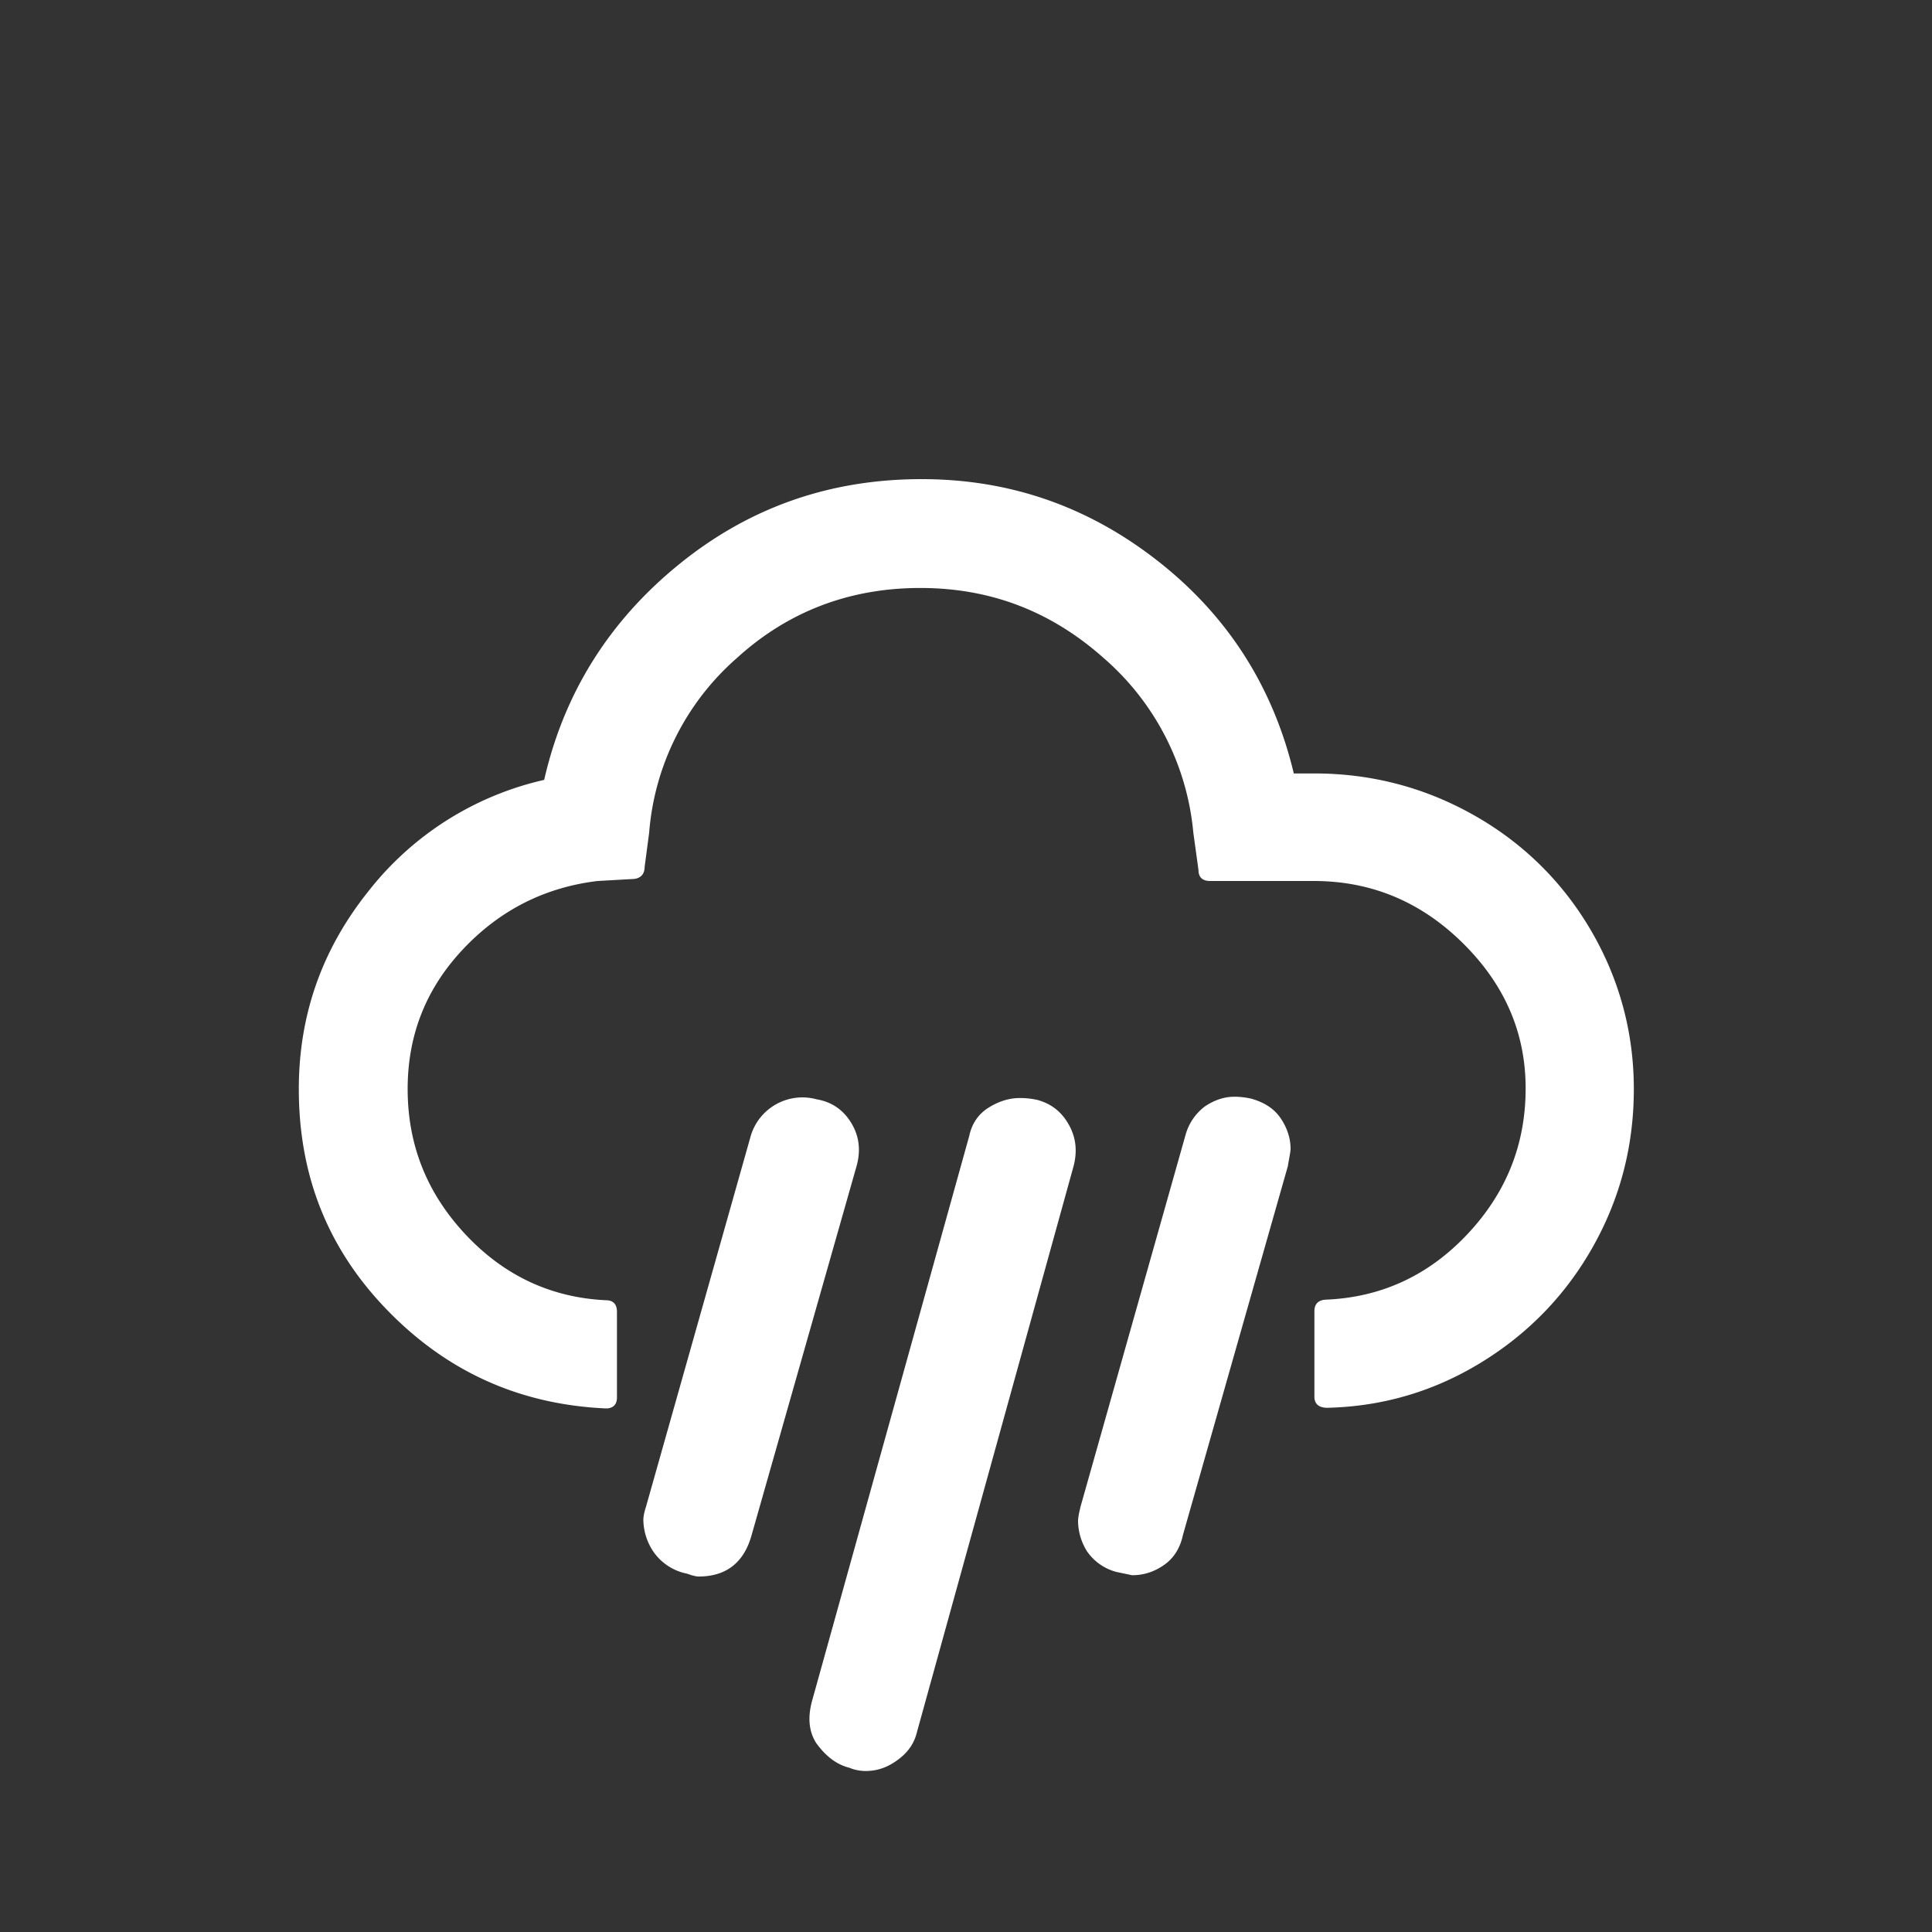 <svg xmlns="http://www.w3.org/2000/svg" width="1em" height="1em" viewBox="0 0 30 30">
	<rect x="0" y="0" width="30" height="30" fill="#333333" stroke="none"/>
	<path fill="white" d="M4.64 16.91c0-1.15.36-2.17 1.08-3.07a4.82 4.82 0 0 1 2.73-1.73c.31-1.36 1.02-2.48 2.11-3.36s2.34-1.31 3.75-1.31c1.38 0 2.6.43 3.68 1.28s1.78 1.95 2.1 3.29h.32c.89 0 1.72.22 2.48.65s1.37 1.03 1.81 1.78s.67 1.58.67 2.47c0 .88-.21 1.69-.63 2.44s-1 1.35-1.73 1.8s-1.53.69-2.4.71c-.13 0-.2-.06-.2-.17v-1.33c0-.12.07-.18.2-.18c.85-.04 1.58-.38 2.18-1.02s.9-1.39.9-2.26s-.33-1.62-.98-2.26s-1.42-.96-2.31-.96h-1.61c-.12 0-.18-.06-.18-.17l-.08-.58a4.08 4.08 0 0 0-1.39-2.71c-.82-.73-1.76-1.09-2.85-1.09s-2.05.36-2.85 1.09a4.02 4.02 0 0 0-1.36 2.71l-.07.53c0 .12-.07.19-.2.19l-.53.03c-.83.1-1.53.46-2.1 1.07s-.85 1.33-.85 2.16c0 .87.3 1.62.9 2.26s1.33.98 2.18 1.02c.11 0 .17.06.17.18v1.33c0 .11-.06.17-.17.17c-1.34-.06-2.47-.57-3.4-1.53s-1.37-2.1-1.37-3.43m5.35 6.69c0-.04.01-.11.04-.2l1.63-5.77a.837.837 0 0 1 1.02-.56c.24.04.42.17.54.37s.15.42.08.67l-1.63 5.73c-.12.43-.4.64-.82.64c-.04 0-.07-.01-.11-.02c-.06-.02-.09-.03-.1-.03a.83.83 0 0 1-.49-.33a.9.9 0 0 1-.16-.5m2.62 2.81l2.44-8.77c.04-.19.14-.34.3-.44s.32-.15.49-.15q.135 0 .27.03c.22.06.38.19.49.39s.13.41.07.64l-2.43 8.78c-.04.17-.13.31-.29.43s-.32.18-.51.18c-.09 0-.18-.02-.25-.05c-.2-.05-.37-.18-.52-.39c-.11-.18-.13-.39-.06-.65m4.13-2.79c0-.04.01-.11.04-.23l1.63-5.77a.83.83 0 0 1 .3-.44c.15-.1.3-.15.46-.15c.08 0 .17.01.26.03c.21.06.36.16.46.31s.15.31.15.47c0 .03-.01.08-.02.14s-.02.1-.02.12l-1.63 5.73c-.04.19-.13.35-.28.46s-.32.17-.51.17l-.24-.05a.8.8 0 0 1-.46-.32a.9.9 0 0 1-.14-.47" />
</svg>